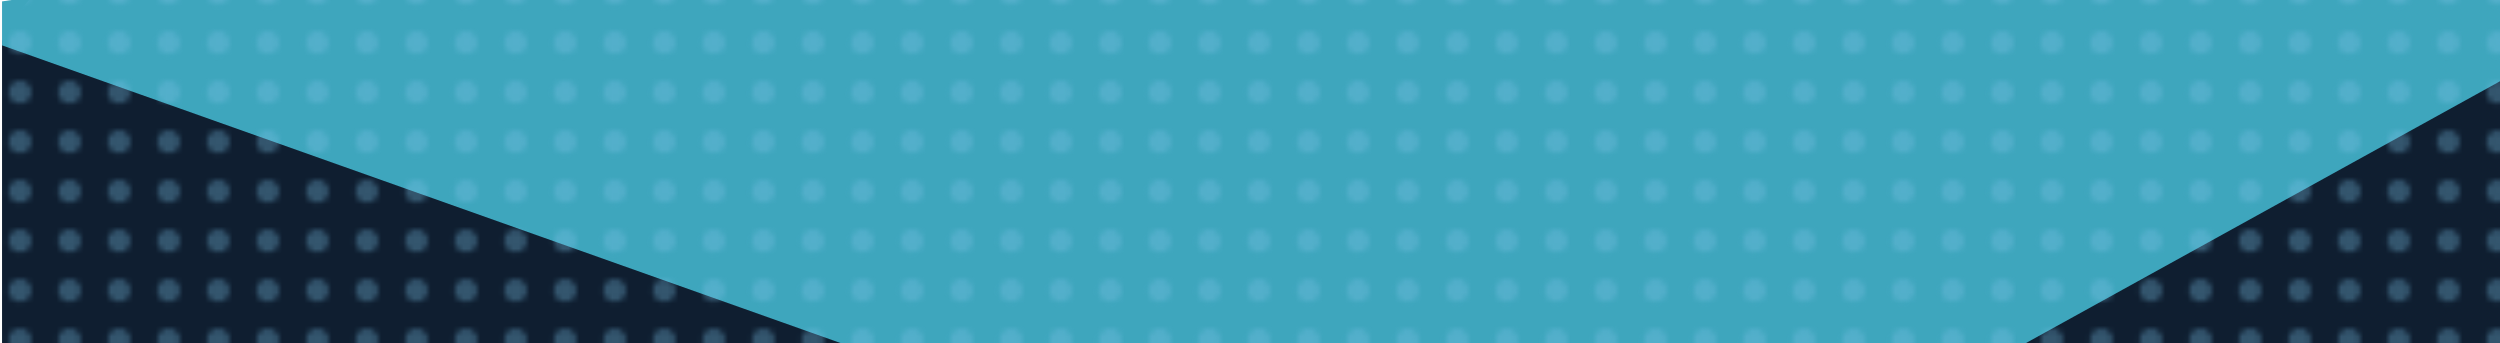 <?xml version="1.0" encoding="UTF-8"?><svg id="a" xmlns="http://www.w3.org/2000/svg" xmlns:xlink="http://www.w3.org/1999/xlink" viewBox="0 0 454.03 62.35"><defs><style>.f{fill:#3ea6bd;}.g{fill:url(#e);isolation:isolate;opacity:.34;}.h{fill:#0f1e30;}.i{fill:#7bc0e6;}.j{clip-path:url(#d);}.k{fill:none;}</style><clipPath id="d"><rect class="k" x=".37" y="-1071.14" width="453.94" height="1133.49"/></clipPath><pattern id="e" x="0" y="0" width="8.21" height="8.21" patternTransform="translate(-31870.31 16203.65) rotate(-180) scale(1 -1)" patternUnits="userSpaceOnUse" viewBox="0 0 8.21 8.21"><g><rect class="k" width="8.21" height="8.21"/><g><rect class="k" width="8.21" height="8.21"/><circle class="i" cx="4.11" cy="4.1" r="2.06"/></g></g></pattern></defs><g id="b"><g id="c"><g class="j"><g><polyline class="h" points="218.12 36.31 32.14 -30.59 -26.27 39.37 -26.27 290.6 800.65 327.37 457.89 -156.71"/><polygon class="f" points="287.79 -1.48 178.15 -25.99 -15.51 2.6 283.7 108.82 587 -58.67 570.61 -140.37 287.79 -1.48"/><polygon class="g" points="459.43 -150.08 464.04 -162.33 268.84 -4.54 178.15 -25.99 84.39 -9.14 32.14 -30.59 -.14 6.18 .37 62.35 454.31 62.35 459.43 -150.08"/></g></g></g></g></svg>